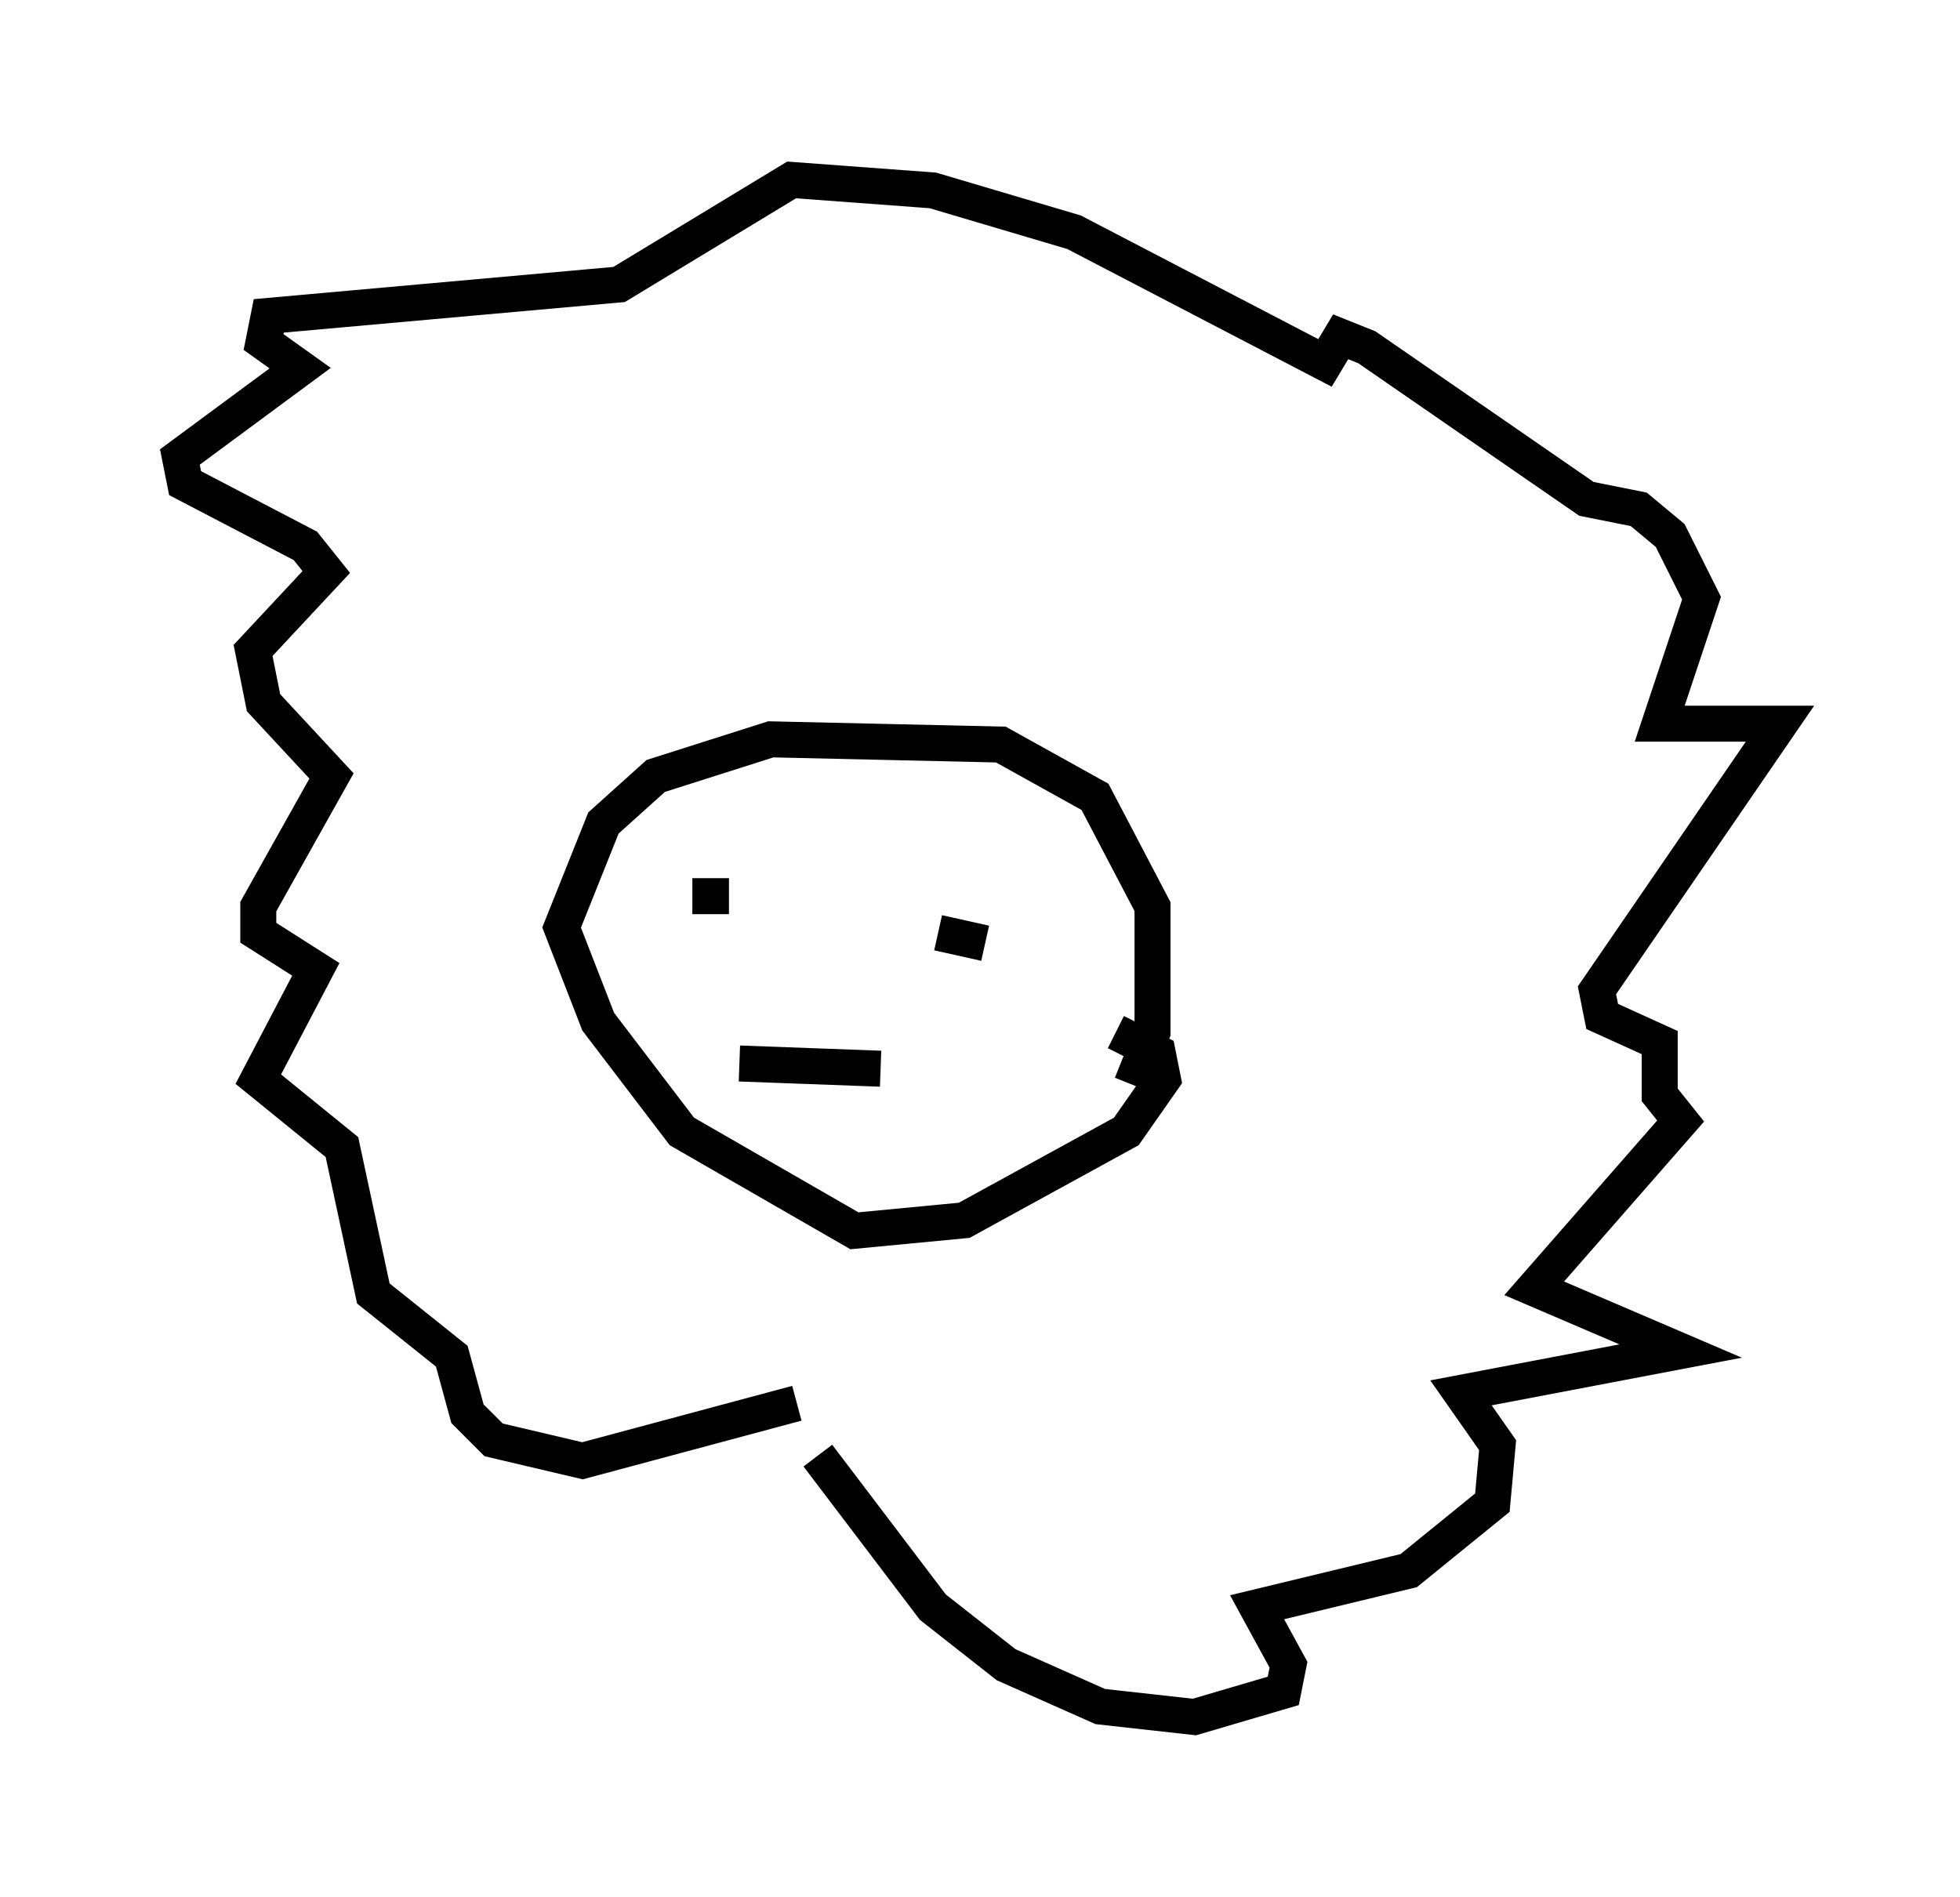 <?xml version="1.0" encoding="utf-8" ?>
<svg baseProfile="full" height="52.704" version="1.1" width="54.447" xmlns="http://www.w3.org/2000/svg" xmlns:ev="http://www.w3.org/2001/xml-events" xmlns:xlink="http://www.w3.org/1999/xlink"><defs /><rect fill="white" height="52.704" width="54.447" x="0" y="0" /><path d="M30.709, 30.709 m0.726, -0.581 l0.581, -1.453 0.0, -3.486 l-1.598, -3.05 -2.615, -1.453 l-6.391, -0.145 -3.196, 1.017 l-1.453, 1.307 -1.162, 2.905 l1.017, 2.615 2.324, 3.05 l4.793, 2.76 3.05, -0.291 l4.503, -2.469 1.017, -1.453 l-0.145, -0.726 -1.162, -0.581 m-11.765, -3.777 l1.017, 0.0 m5.81, 1.017 l1.307, 0.291 m-6.827, 3.341 l3.922, 0.145 m-1.743, 10.749 l3.196, 4.212 2.034, 1.598 l2.615, 1.162 2.615, 0.291 l2.469, -0.726 0.145, -0.726 l-0.872, -1.598 4.212, -1.017 l2.324, -1.888 0.145, -1.598 l-1.017, -1.453 6.101, -1.162 l-4.067, -1.743 4.067, -4.648 l-0.581, -0.726 0.0, -1.453 l-1.598, -0.726 -0.145, -0.726 l5.084, -7.408 -3.341, 0.0 l1.162, -3.486 -0.872, -1.743 l-0.872, -0.726 -1.453, -0.291 l-6.101, -4.212 -0.726, -0.291 l-0.436, 0.726 -6.972, -3.631 l-3.922, -1.162 -3.922, -0.291 l-4.793, 2.905 -9.732, 0.872 l-0.145, 0.726 1.017, 0.726 l-3.341, 2.469 0.145, 0.726 l3.341, 1.743 0.581, 0.726 l-2.034, 2.179 0.291, 1.453 l1.888, 2.034 -2.034, 3.631 l0.0, 0.726 1.598, 1.017 l-1.598, 3.05 2.324, 1.888 l0.872, 4.067 2.179, 1.743 l0.436, 1.598 0.726, 0.726 l2.469, 0.581 5.955, -1.598 " fill="none" stroke="black" stroke-width="1" /></svg>